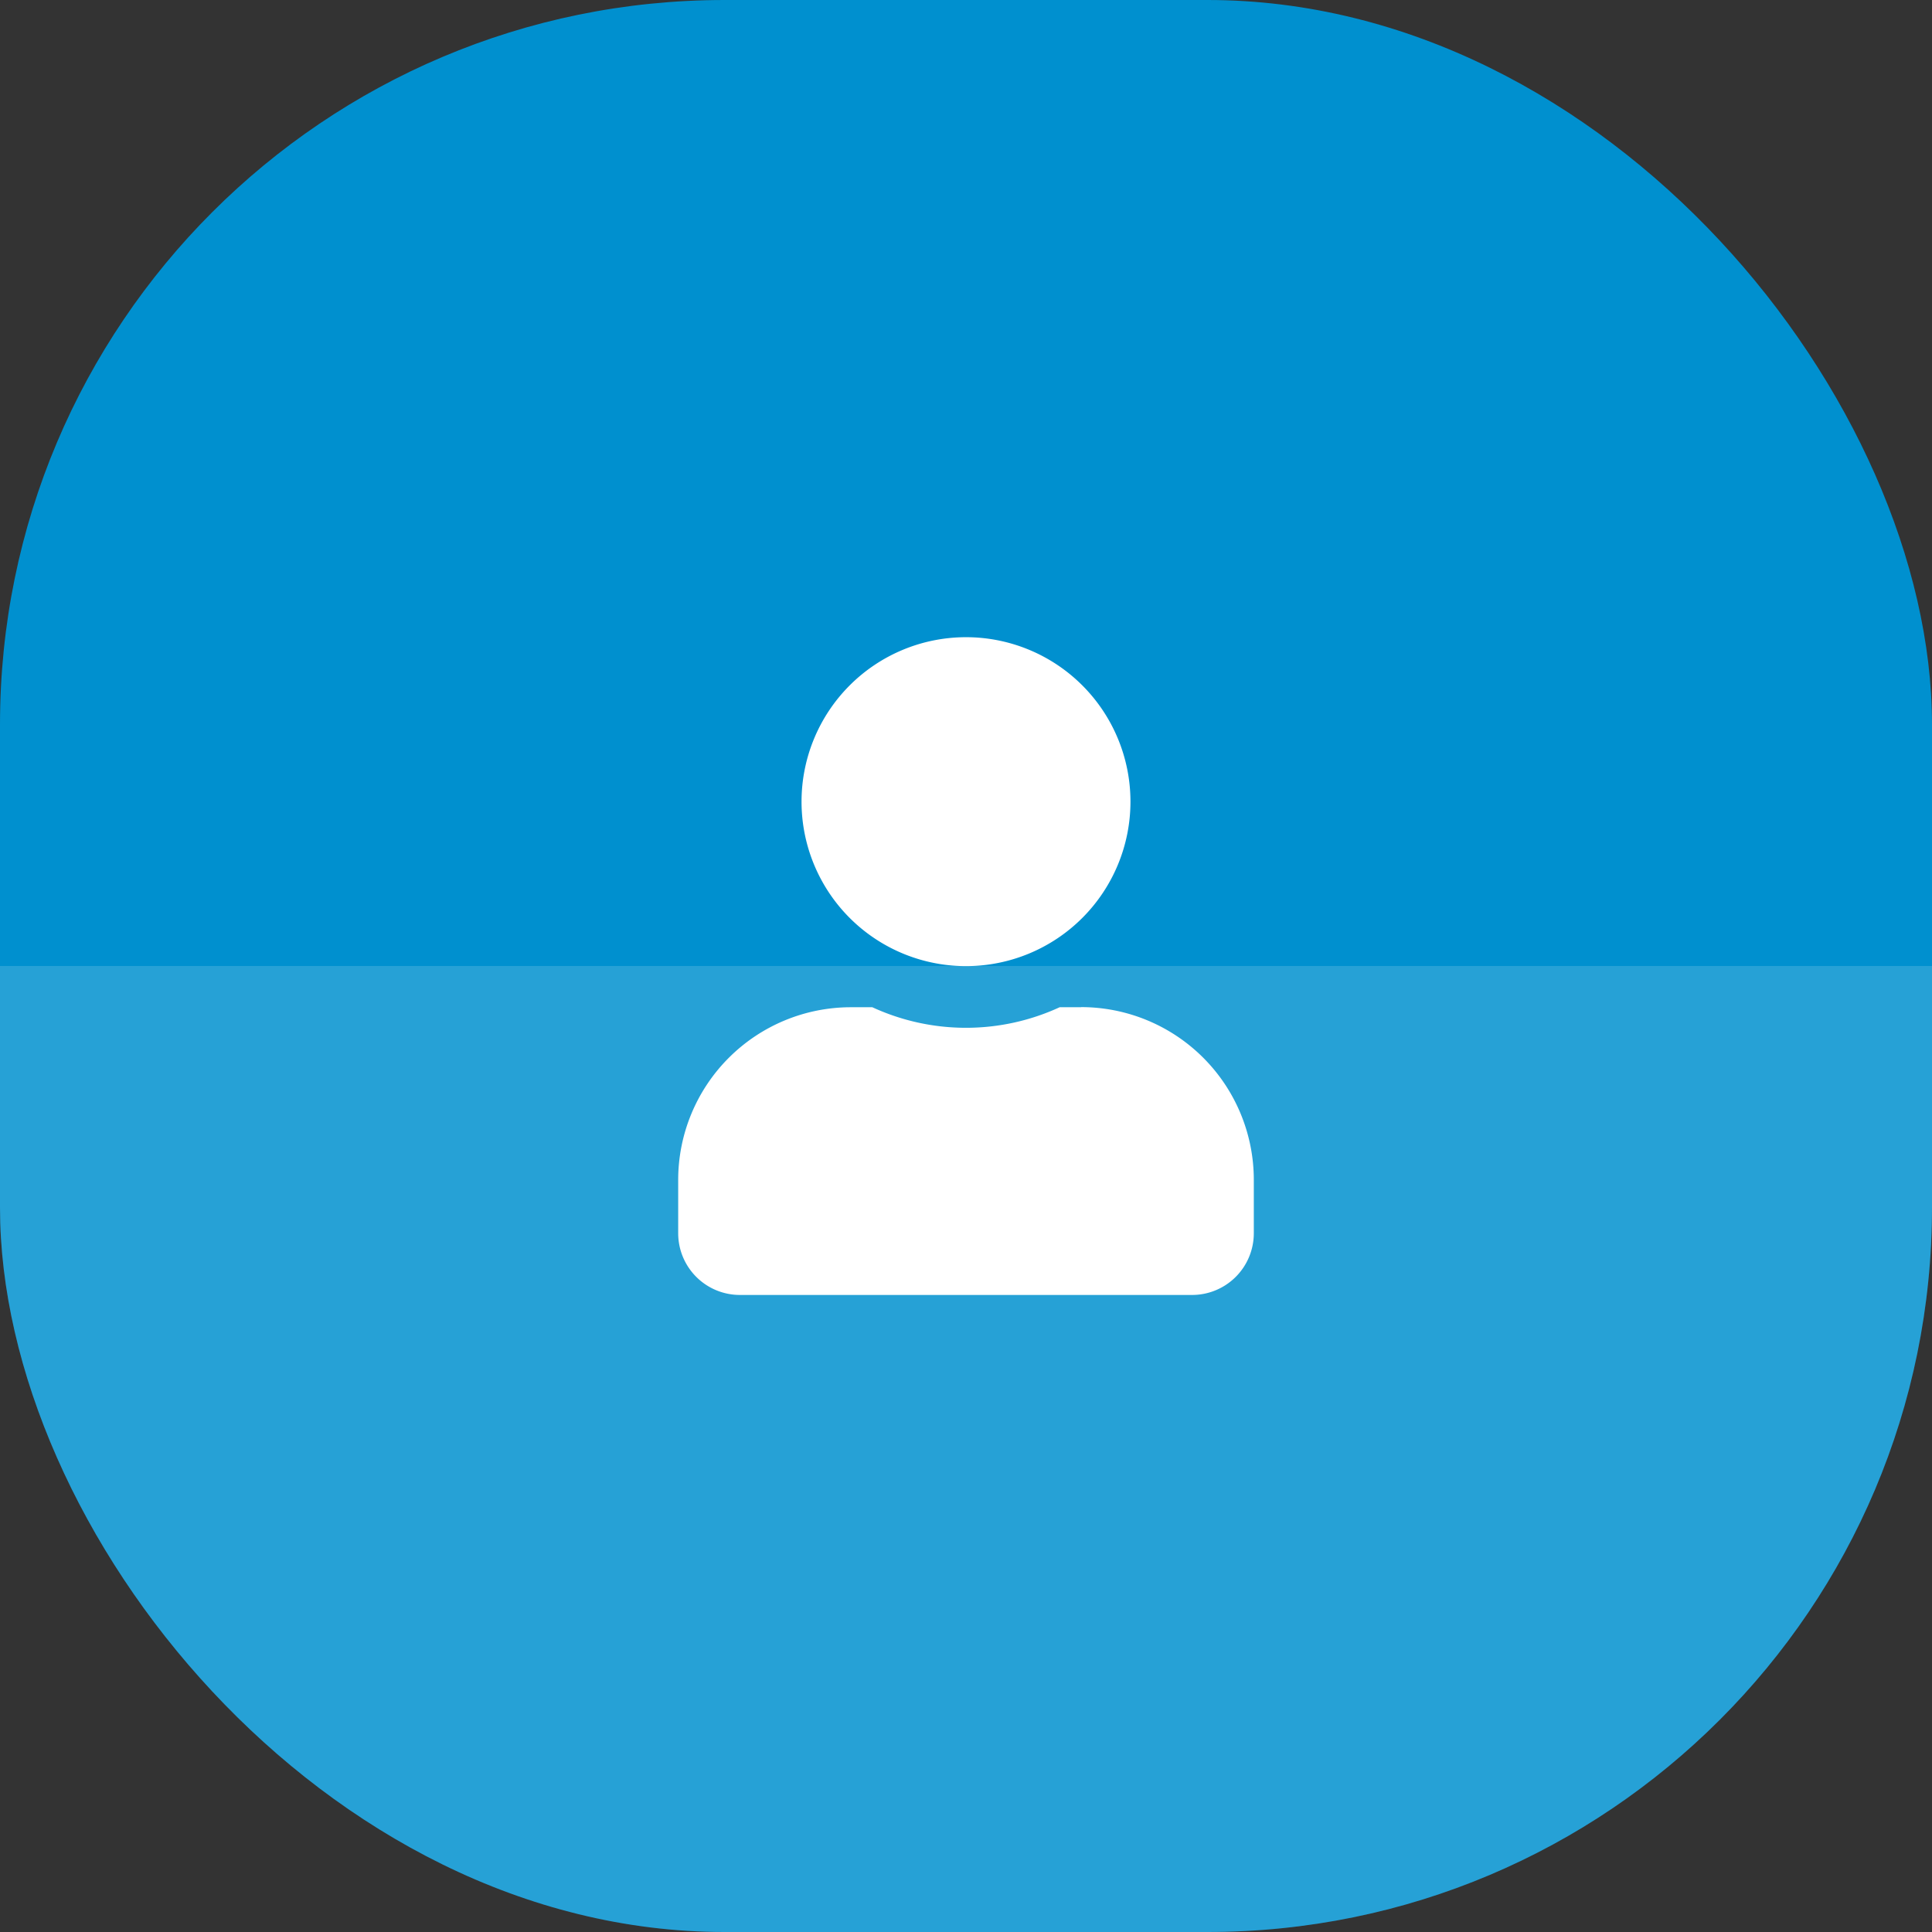 <svg xmlns="http://www.w3.org/2000/svg" xmlns:xlink="http://www.w3.org/1999/xlink" width="64" height="64" viewBox="0 0 64 64">
  <rect x="0" y="0" width="64" height="64" fill="#333333" stroke="none"/>
  <defs>
    <clipPath id="clip-path">
      <rect id="Rectangle_1687" data-name="Rectangle 1687" width="64" height="64" rx="24" transform="translate(156 582)" fill="#fc2f74"/>
    </clipPath>
  </defs>
  <g id="Group_13952" data-name="Group 13952" transform="translate(-62 -684)">
    <g id="Group_13943" data-name="Group 13943" transform="translate(-94 102)">
      <rect id="Rectangle_1685" data-name="Rectangle 1685" width="64" height="64" rx="24" transform="translate(156 582)" fill="#0090cf"/>
      <g id="Mask_Group_2" data-name="Mask Group 2" clip-path="url(#clip-path)">
        <rect id="Rectangle_1686" data-name="Rectangle 1686" width="87" height="38" transform="translate(144.5 614)" fill="#fff" opacity="0.15"/>
      </g>
    </g>
    <path id="Icon_awesome-user" data-name="Icon awesome-user" d="M9.534,10.9A5.448,5.448,0,1,0,4.086,5.448,5.448,5.448,0,0,0,9.534,10.9Zm3.814,1.362h-.711a7.409,7.409,0,0,1-6.206,0H5.72A5.722,5.722,0,0,0,0,17.979v1.771a2.044,2.044,0,0,0,2.043,2.043H17.025a2.044,2.044,0,0,0,2.043-2.043V17.979A5.722,5.722,0,0,0,13.348,12.258Z" transform="translate(84.466 705.104)" fill="#fff"/>
  </g>
</svg>
